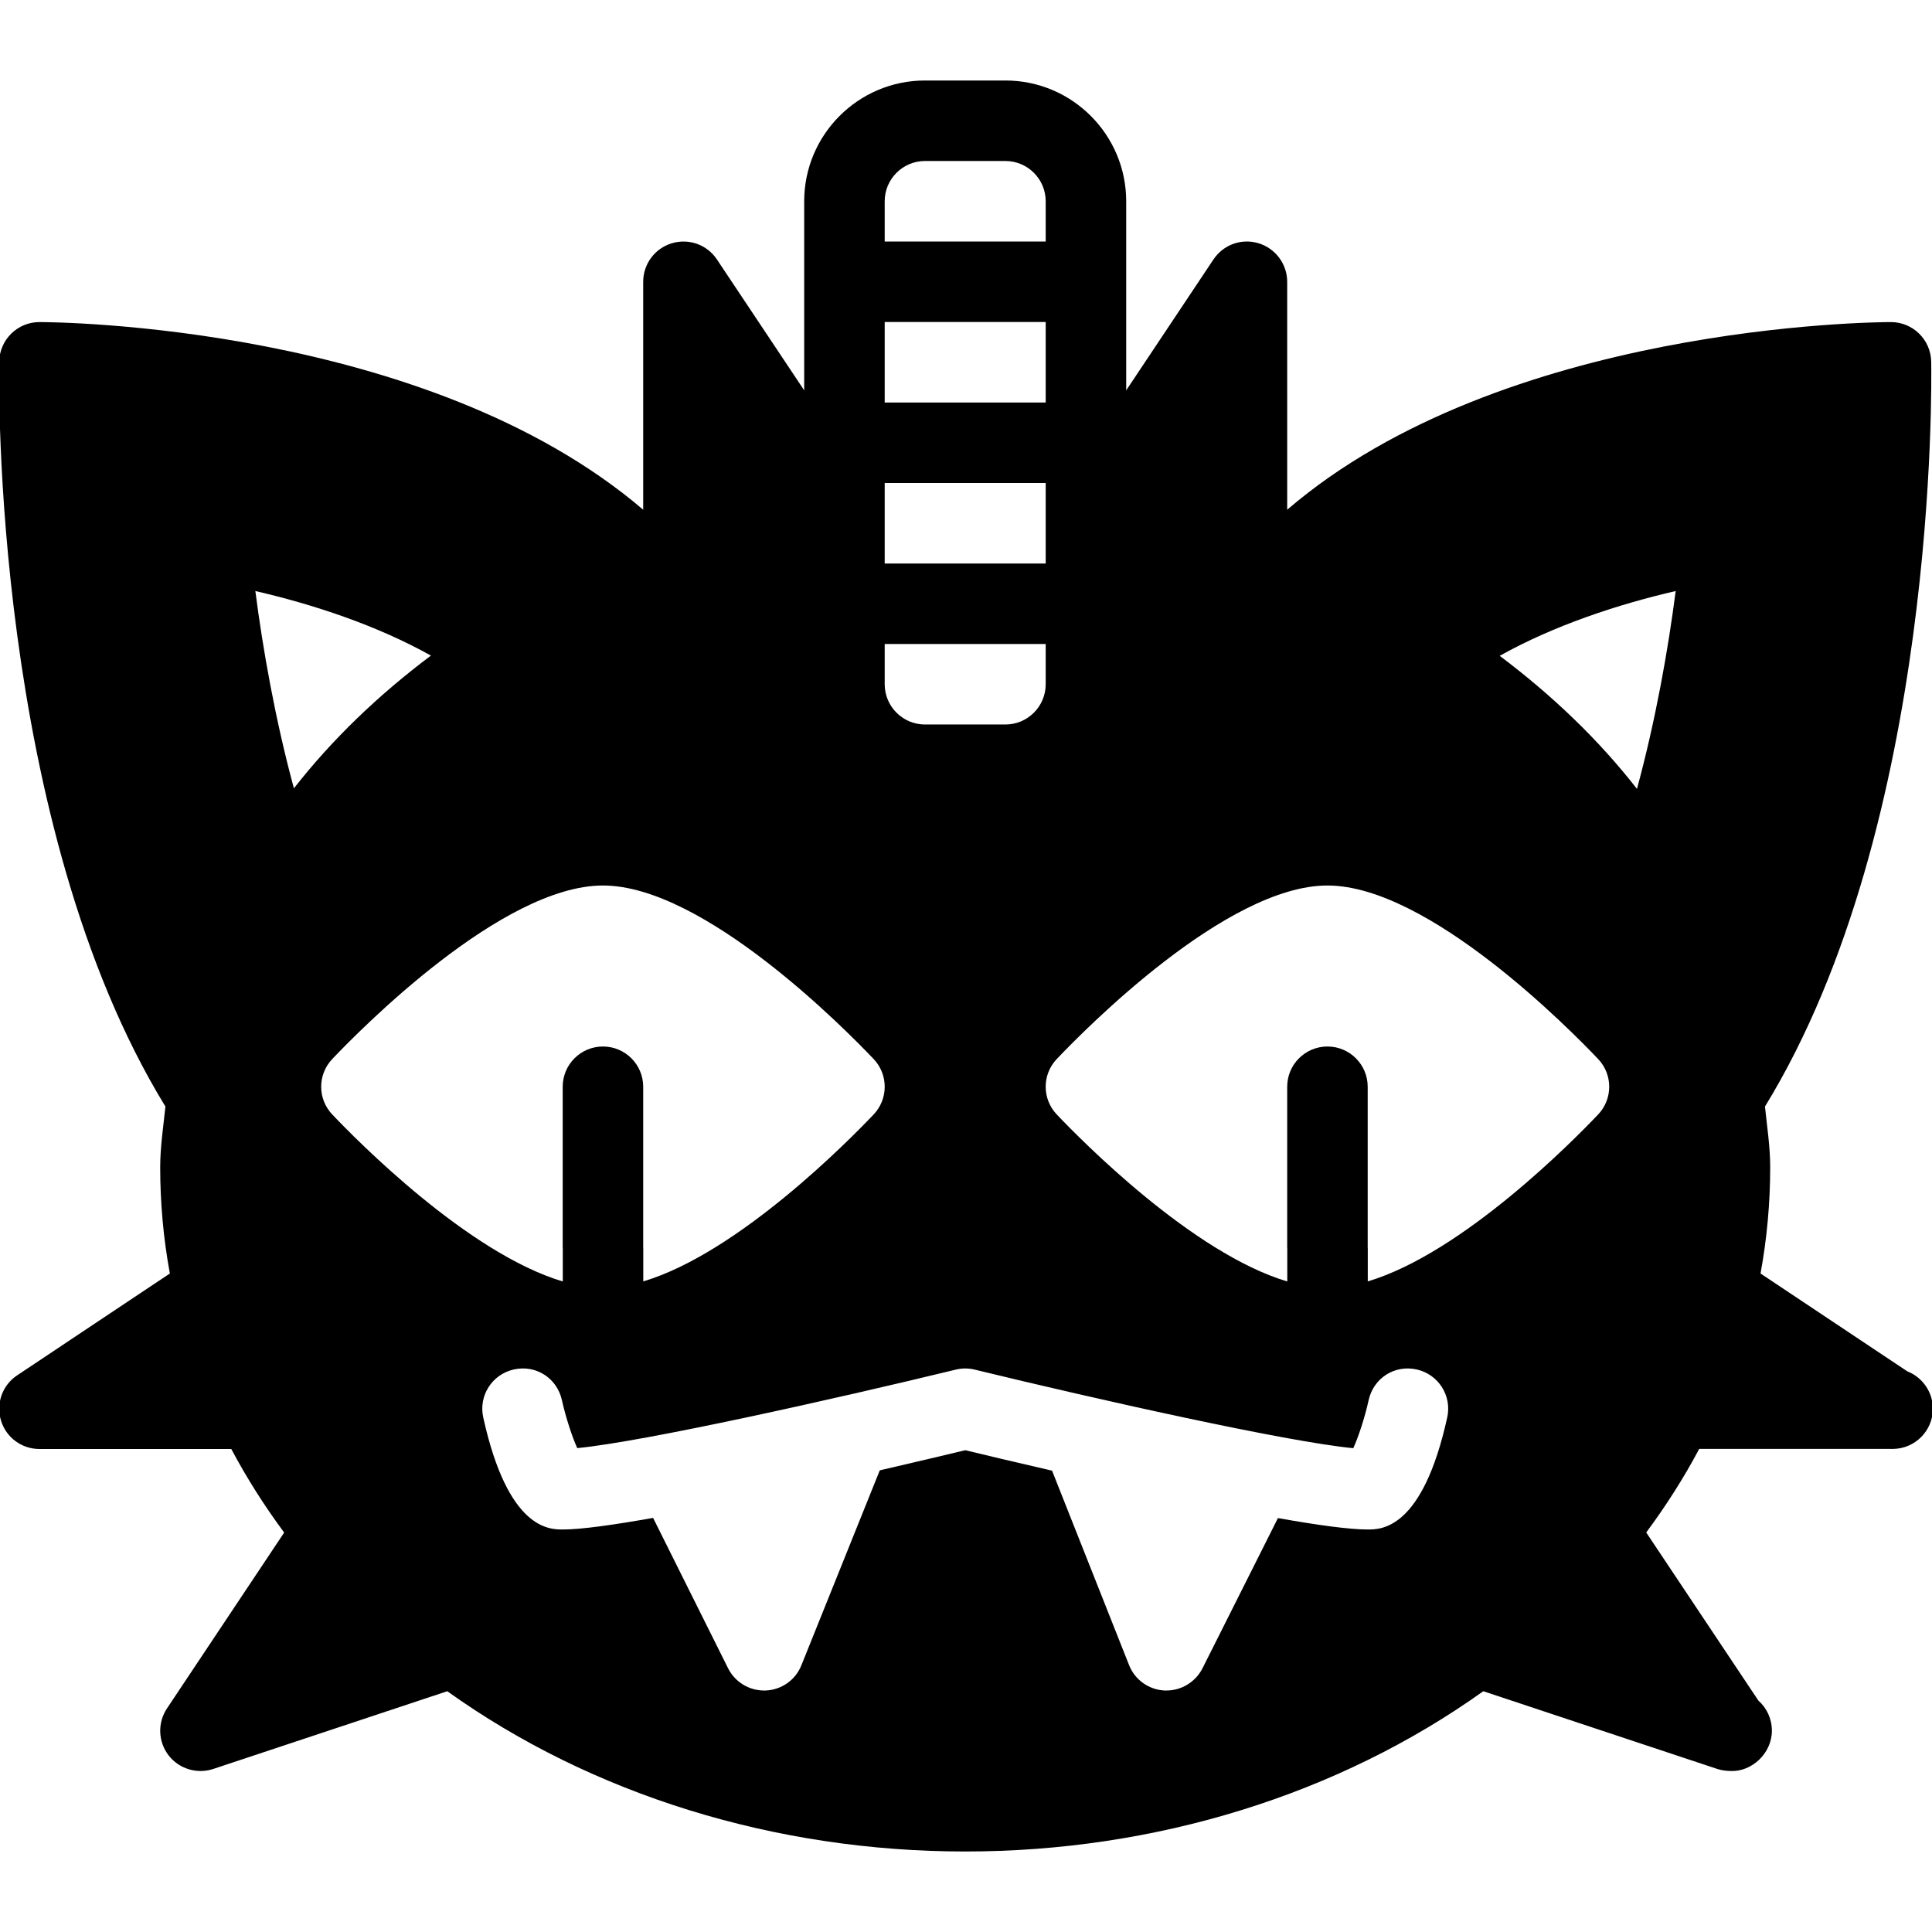 <?xml version="1.0" encoding="iso-8859-1"?>
<!-- Generator: Adobe Illustrator 19.0.0, SVG Export Plug-In . SVG Version: 6.00 Build 0)  -->
<svg version="1.1" id="Layer_1" xmlns="http://www.w3.org/2000/svg" xmlns:xlink="http://www.w3.org/1999/xlink" x="0px" y="0px"
	 viewBox="0 0 24 24" style="enable-background:new 0 0 24 24;" xml:space="preserve">
<g>
	<path d="M23.693,17.035L21.87,15.82c0.08-0.436,0.12-0.878,0.12-1.319c0-0.256-0.039-0.504-0.065-0.755
		c2.151-3.507,2.069-9.021,2.065-9.255c-0.006-0.272-0.228-0.49-0.5-0.49c-0.204,0-4.825,0.034-7.5,2.331V3.501
		c0-0.22-0.145-0.415-0.355-0.479c-0.214-0.065-0.438,0.018-0.561,0.201L13.99,4.849V2.5c0-0.827-0.673-1.5-1.5-1.5h-1
		c-0.827,0-1.5,0.673-1.5,1.5v2.349L8.906,3.223C8.784,3.04,8.559,2.958,8.345,3.022C8.134,3.086,7.99,3.28,7.99,3.501v2.831
		c-2.689-2.297-7.296-2.331-7.5-2.331c-0.272,0-0.494,0.218-0.5,0.49c-0.005,0.234-0.086,5.747,2.065,9.255
		c-0.026,0.251-0.065,0.499-0.065,0.755c0,0.441,0.04,0.884,0.12,1.319l-1.897,1.265c-0.184,0.122-0.265,0.35-0.201,0.561
		S0.269,18,0.49,18h2.383c0.19,0.357,0.41,0.705,0.657,1.038l-1.456,2.185c-0.118,0.178-0.111,0.411,0.019,0.581
		c0.13,0.17,0.354,0.237,0.555,0.171l2.908-0.966C7.355,22.295,9.628,23,11.991,23s4.636-0.706,6.435-1.991l2.908,0.966
		c0.056,0.018,0.11,0.024,0.168,0.025c0.261,0.01,0.509-0.221,0.509-0.5c0-0.149-0.064-0.283-0.168-0.375l-1.393-2.088
		c0.247-0.333,0.468-0.68,0.658-1.038h2.383c0.007,0.001,0.015,0,0.02,0c0.276,0,0.5-0.224,0.5-0.5
		C24.01,17.289,23.879,17.108,23.693,17.035z M10.99,2.5c0-0.276,0.225-0.5,0.5-0.5h1c0.275,0,0.5,0.224,0.5,0.5V3h-2V2.5z M10.99,4
		h2v1h-2V4z M10.99,6.5V6h2v0.5V7h-2V6.5z M10.99,8h2v0.5c0,0.276-0.225,0.5-0.5,0.5h-1c-0.275,0-0.5-0.224-0.5-0.5V8z M3.172,7.342
		c0.715,0.165,1.505,0.424,2.181,0.802c-0.65,0.488-1.226,1.039-1.702,1.649C3.42,8.94,3.267,8.078,3.172,7.342z M4.127,13.844
		c-0.183-0.193-0.183-0.495,0-0.688C4.469,12.796,6.234,11,7.49,11c1.256,0,3.021,1.796,3.363,2.156
		c0.183,0.193,0.183,0.495,0,0.688c-0.298,0.314-1.68,1.721-2.862,2.074V15.5H7.99v-2c0-0.276-0.224-0.5-0.5-0.5s-0.5,0.224-0.5,0.5
		v2c0,0.002,0.001,0.003,0.001,0.005v0.414C5.809,15.566,4.425,14.158,4.127,13.844z M17.978,17.608C17.671,19,17.158,19,16.99,19
		c-0.229,0-0.633-0.056-1.115-0.142l-0.937,1.866C14.851,20.894,14.678,21,14.49,21c-0.007,0-0.015,0-0.022,0
		c-0.196-0.009-0.37-0.132-0.442-0.315l-0.957-2.416c-0.479-0.11-0.872-0.204-1.078-0.254c-0.203,0.049-0.59,0.141-1.062,0.25
		l-0.974,2.422C9.882,20.87,9.708,20.992,9.512,21c-0.007,0-0.014,0-0.021,0c-0.189,0-0.362-0.107-0.447-0.277l-0.931-1.867
		C7.627,18.942,7.219,19,6.991,19c-0.168,0-0.681,0-0.988-1.392c-0.06-0.27,0.11-0.536,0.38-0.596
		c0.279-0.062,0.537,0.111,0.597,0.38c0.048,0.215,0.127,0.457,0.191,0.597c0.835-0.081,3.199-0.61,4.702-0.975
		c0.078-0.019,0.158-0.019,0.236,0c1.5,0.365,3.862,0.895,4.702,0.976c0.064-0.14,0.144-0.383,0.191-0.598
		c0.06-0.269,0.318-0.442,0.597-0.38C17.868,17.072,18.038,17.338,17.978,17.608z M19.853,13.844
		c-0.298,0.314-1.68,1.721-2.862,2.074V15.5H16.99v-2c0-0.276-0.224-0.5-0.5-0.5s-0.5,0.224-0.5,0.5v2
		c0,0.002,0.001,0.003,0.001,0.005v0.414c-1.182-0.353-2.566-1.761-2.864-2.075c-0.183-0.193-0.183-0.495,0-0.688
		C13.469,12.796,15.234,11,16.49,11c1.256,0,3.021,1.796,3.363,2.156C20.036,13.349,20.036,13.651,19.853,13.844z M20.335,9.8
		c-0.476-0.611-1.053-1.163-1.705-1.653c0.677-0.379,1.469-0.639,2.186-0.805C20.721,8.079,20.567,8.944,20.335,9.8z"/>
</g>
</svg>
